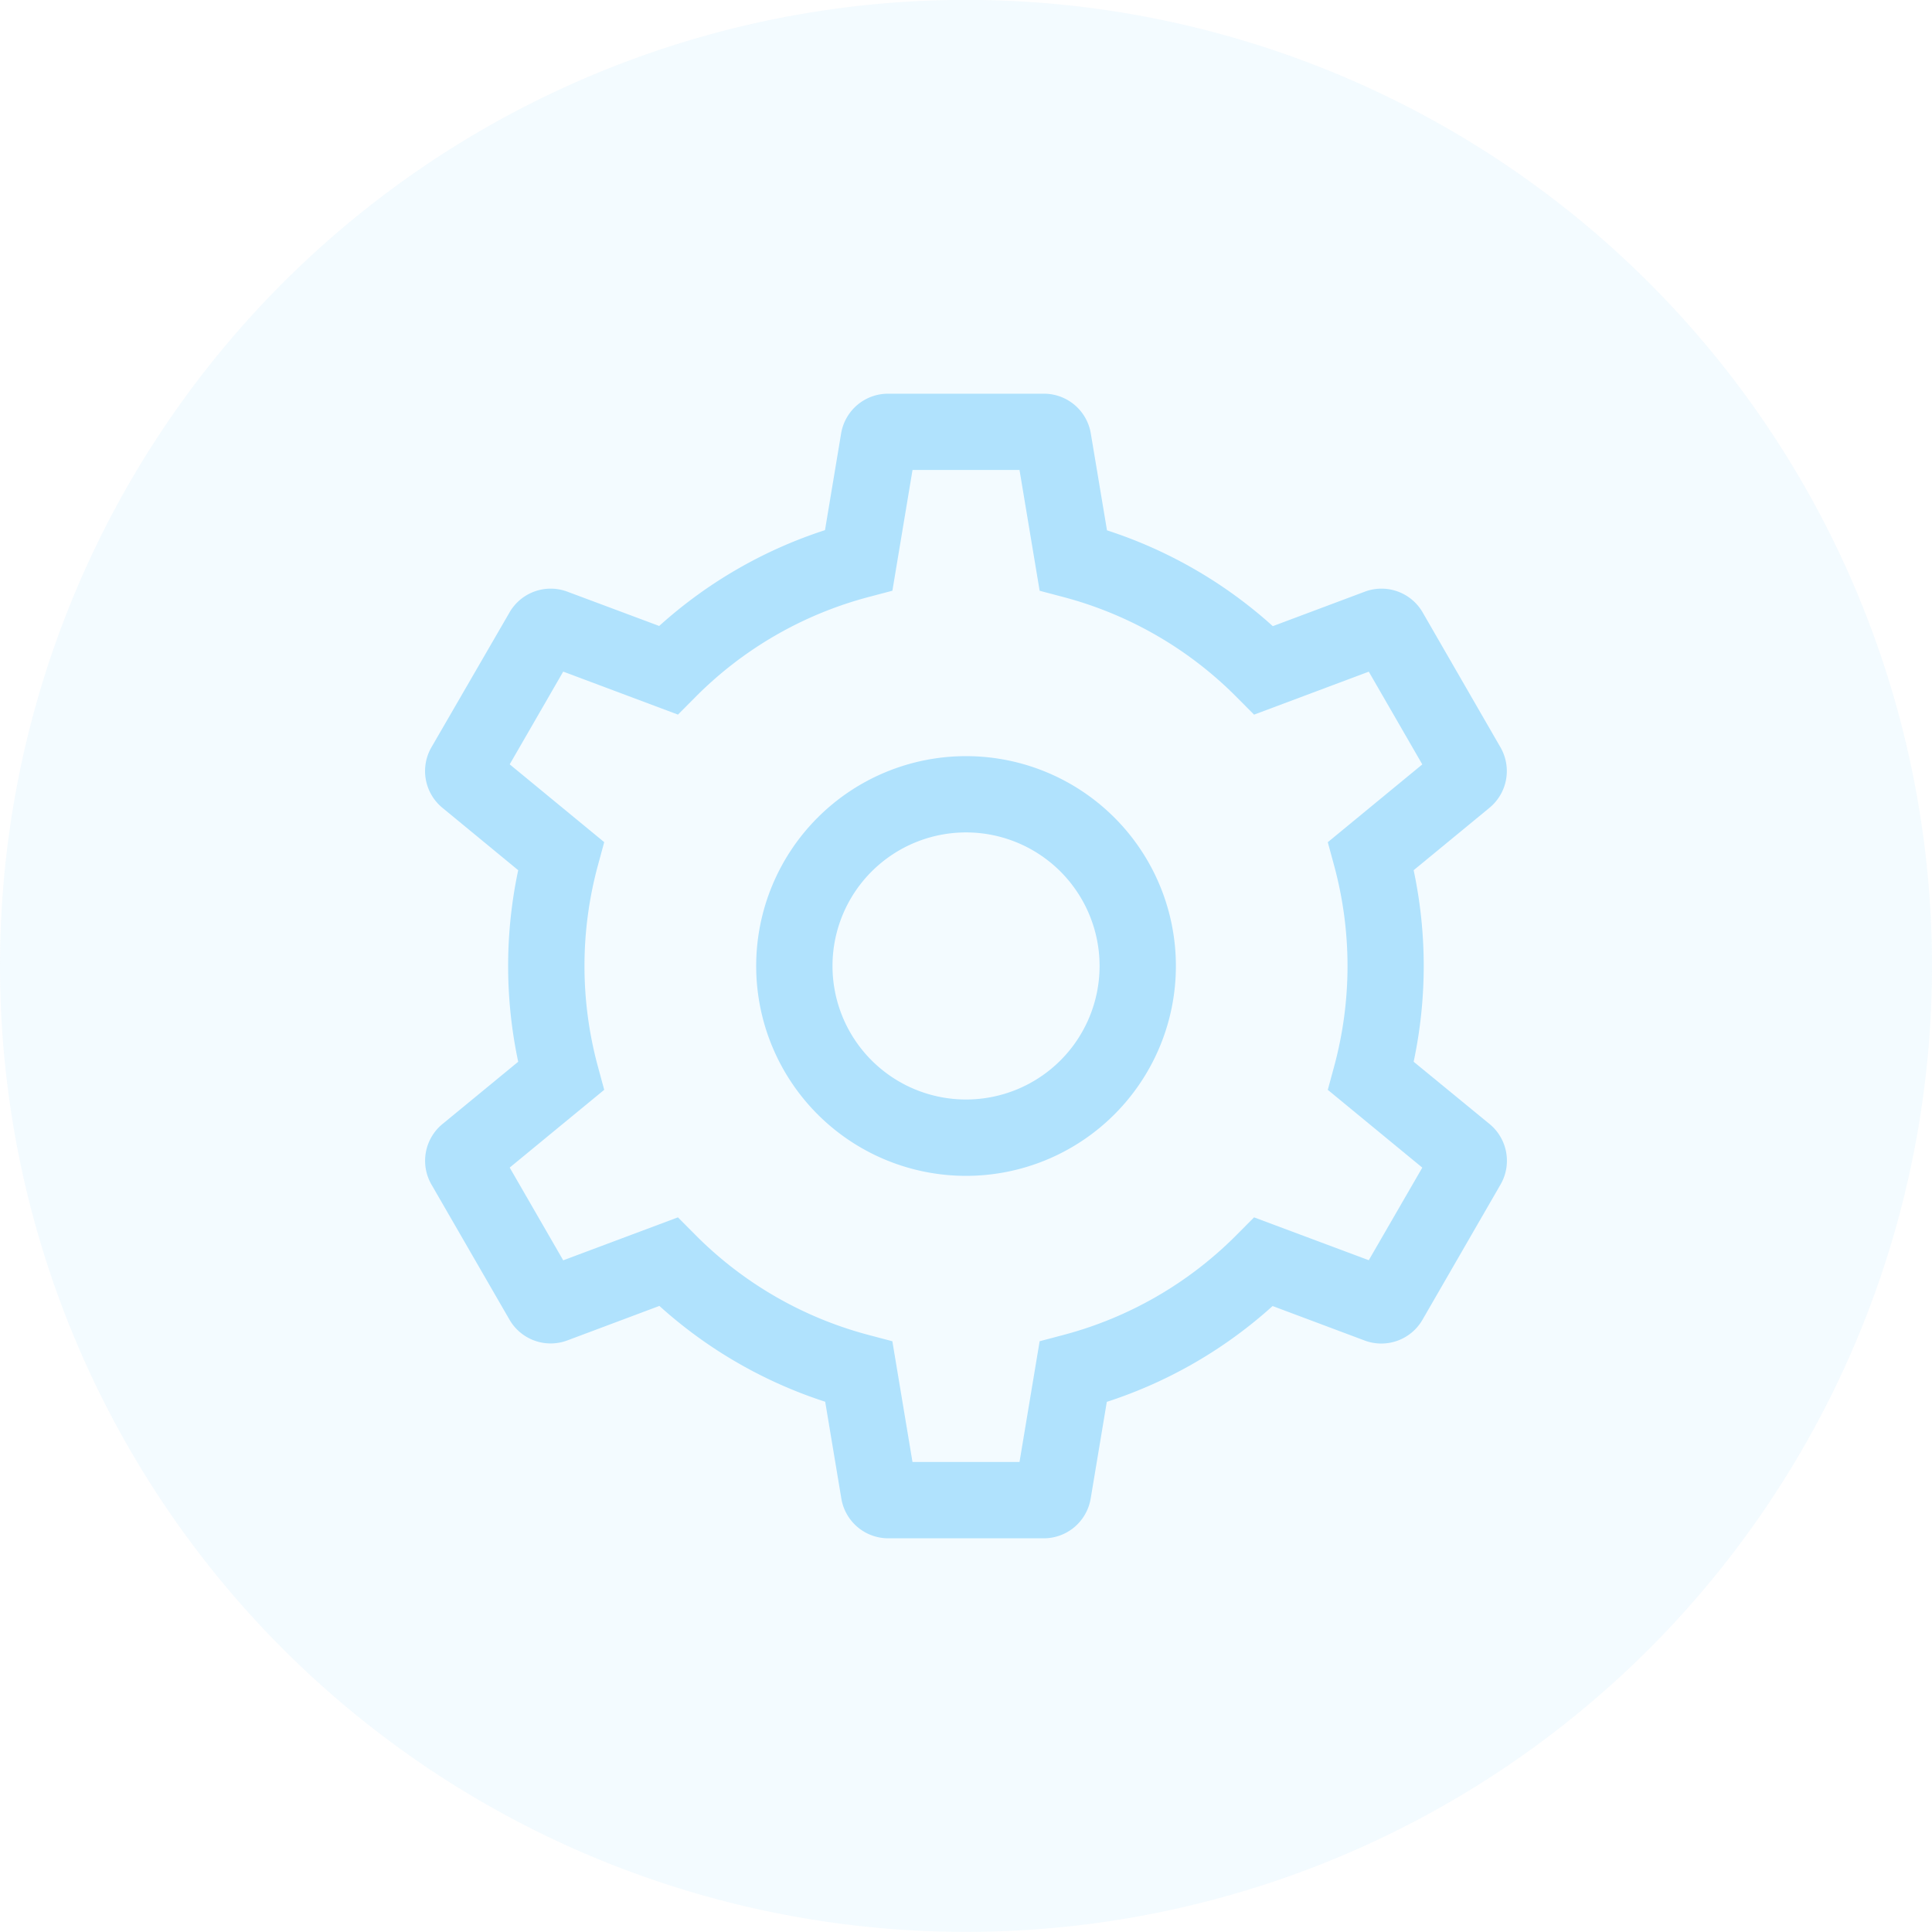 
<svg xmlns="http://www.w3.org/2000/svg" xmlns:xlink="http://www.w3.org/1999/xlink" width="50" height="50" viewBox="0 0 50 50">
    <defs>
      <clipPath id="clip-path">
        <rect id="Rectangle_145" data-name="Rectangle 145" width="50" height="50" fill="none"/>
      </clipPath>
    </defs>
    <g id="option" transform="translate(-10092 -9053)">
      <g id="Groupe_358" data-name="Groupe 358" transform="translate(10092 9053)" clip-path="url(#clip-path)">
        <g id="Groupe_357" data-name="Groupe 357">
          <g id="Groupe_356" data-name="Groupe 356" clip-path="url(#clip-path)">
            <g id="Groupe_355" data-name="Groupe 355" opacity="0.15">
              <g id="Groupe_354" data-name="Groupe 354">
                <g id="Groupe_353" data-name="Groupe 353" clip-path="url(#clip-path)">
                  <path id="Tracé_189" data-name="Tracé 189" d="M0,25A25,25,0,1,1,25,50,25,25,0,0,1,0,25" transform="translate(0 -0.003)" fill="#b0e2fd"/>
                </g>
              </g>
            </g>
          </g>
        </g>
      </g>
      <g id="settings" transform="translate(10101.285 9061.689)">
        <path id="Tracé_773" data-name="Tracé 773" d="M20.164,15.75a5.431,5.431,0,1,0,5.431,5.431,5.431,5.431,0,0,0-5.431-5.431Zm0,8.886a3.456,3.456,0,1,1,3.456-3.456,3.456,3.456,0,0,1-3.456,3.456Z" transform="translate(-4.448 -4.87)" fill="#b0e2fd"/>
        <path id="Tracé_774" data-name="Tracé 774" d="M29.264,20.4,27.3,18.789a11.915,11.915,0,0,0,0-4.957l1.961-1.614a1.231,1.231,0,0,0,.284-1.57L27.535,7.163a1.23,1.23,0,0,0-1.5-.539l-2.38.892a11.851,11.851,0,0,0-4.291-2.48l-.418-2.5A1.23,1.23,0,0,0,17.727,1.5H13.7a1.23,1.23,0,0,0-1.217,1.031l-.417,2.5a11.85,11.85,0,0,0-4.291,2.48L5.4,6.624a1.23,1.23,0,0,0-1.5.539L1.882,10.648a1.231,1.231,0,0,0,.284,1.57l1.96,1.614a11.915,11.915,0,0,0,0,4.957L2.167,20.4a1.231,1.231,0,0,0-.284,1.57l2.013,3.486A1.23,1.23,0,0,0,5.4,26l2.38-.892a11.85,11.85,0,0,0,4.291,2.48l.417,2.5A1.23,1.23,0,0,0,13.7,31.122h4.025a1.23,1.23,0,0,0,1.217-1.031l.417-2.5a11.851,11.851,0,0,0,4.291-2.48l2.38.892a1.23,1.23,0,0,0,1.5-.539l2.012-3.486A1.23,1.23,0,0,0,29.264,20.4Zm-3.125,3.525L23.17,22.816l-.45.453a9.871,9.871,0,0,1-4.482,2.59l-.617.163L17.1,29.147H14.33l-.521-3.125-.617-.163a9.871,9.871,0,0,1-4.482-2.59l-.45-.453L5.291,23.928l-1.385-2.4,2.446-2.013L6.185,18.9a9.929,9.929,0,0,1,0-5.179l.167-.615L3.906,11.092l1.385-2.4L8.261,9.805l.45-.453a9.871,9.871,0,0,1,4.482-2.59l.617-.163.521-3.125H17.1L17.621,6.6l.617.163a9.871,9.871,0,0,1,4.482,2.59l.45.453,2.969-1.112,1.385,2.4-2.446,2.013.167.615a9.929,9.929,0,0,1,0,5.179l-.167.615,2.446,2.013Z" transform="translate(0)" fill="#b0e2fd"/>
      </g>
    </g>
  </svg>
  